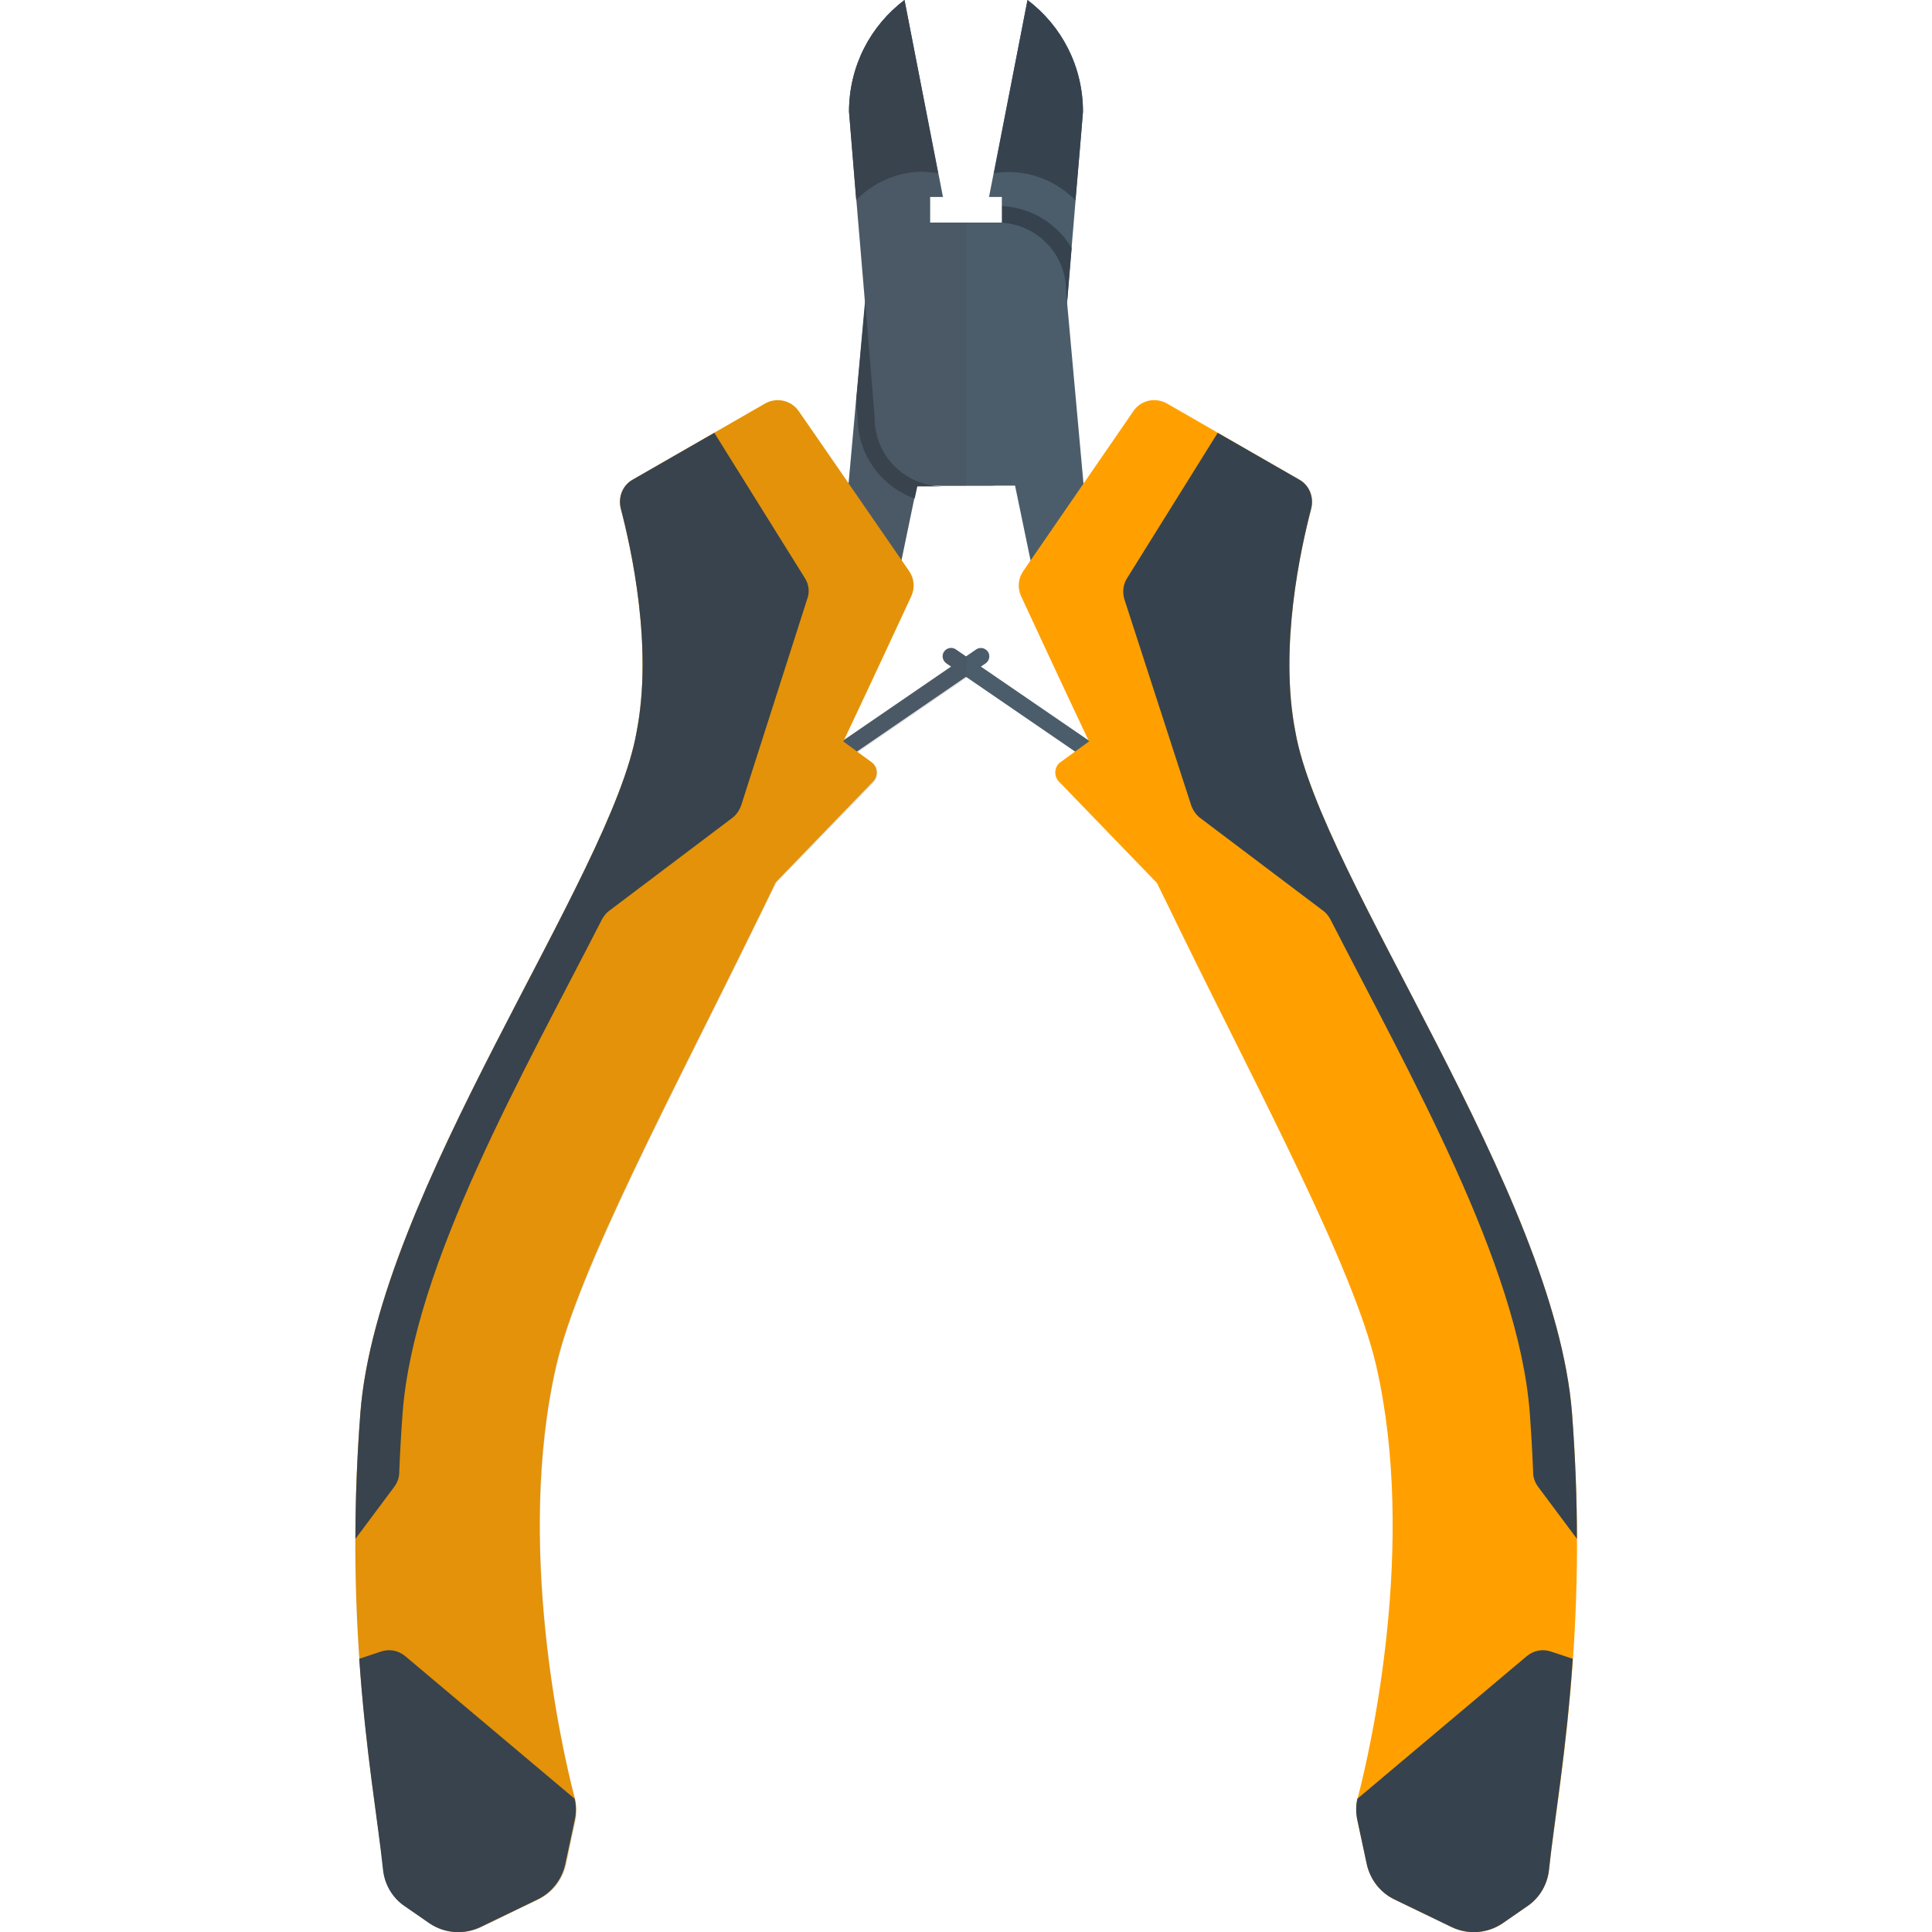 <svg version="1.1" id="icon" xmlns="http://www.w3.org/2000/svg" x="0" y="0" viewBox="0 0 512 512" xml:space="preserve"><style type="text/css">.st0{fill:#4b5d6b}.st1{fill:#36434f}</style><path class="st0" d="M229.5 77c0-5.2 2.2-9.8 5.7-13.1 3.2-3 7.6-4.9 12.3-4.9h18v-6.8h-3.4L272.3 0c9 6.8 14.7 17.5 14.7 29.6l-.5 6.1-6.3 75c0 10-8.1 18-18 18H243l-5.6 27-13.5-16.7 5.6-62z"/><path class="st1" d="M263.4 45.9L272.3 0c9 6.8 14.7 17.5 14.7 29.6l-.5 6.1-1.5 17.4c-4.5-4.6-10.8-7.5-17.7-7.5-1.3 0-2.6.1-3.9.3z"/><path class="st0" d="M282.5 77c0-5.2-2.2-9.8-5.7-13.1-3.2-3-7.6-4.9-12.3-4.9h-18v-6.8h3.4L239.7 0c-9 6.8-14.7 17.5-14.7 29.6l.5 6.1 6.3 75c0 10 8.1 18 18 18H269l5.6 27 13.5-16.9-5.6-61.8z"/><path class="st1" d="M284 65.7l-1.2 14.5-.3-3.2c0-5.2-2.2-9.8-5.7-13.1-3.2-3-7.6-4.9-12.3-4.9h1.1v-4.4c5.3.3 10.4 2.4 14.3 6.1 1.6 1.4 3 3.2 4.1 5zm-52.2 45.1l-2.5-30.6-2.4 26 .4 4.8c.1 9.7 6.4 18 15.1 21.1l.7-3.2h6.8c-10.1-.1-18.1-8.1-18.1-18.1z"/><path class="st0" d="M291.4 203.2c.7 0 1.4-.3 1.9-1 .7-1 .4-2.4-.6-3.1l-39.4-27c-1-.7-2.4-.4-3.1.6-.7 1-.4 2.4.6 3.1l39.4 27c.3.3.8.4 1.2.4z"/><path class="st0" d="M220.6 203.2c-.7 0-1.4-.3-1.9-1-.7-1-.4-2.4.6-3.1l39.4-27c1-.7 2.4-.4 3.1.6s.4 2.4-.6 3.1l-39.4 27c-.3.3-.8.4-1.2.4z"/><path d="M416.6 374.5c-4.6-58.6-66.5-142-73.3-180.5-4.4-22.5 1.4-48.6 4.2-59.3.7-3-.5-6.1-3.2-7.6l-35.1-20.2c-3.1-1.7-6.9-.8-8.8 2l-29.2 42.4c-1.4 2-1.6 4.5-.6 6.7 2.9 6.2 9.4 20.3 18 38.5L281 202c-1.6 1.2-1.8 3.6-.4 5.1l26 26.9c2.1 4.2 4.2 8.6 6.3 12.9 21.2 43.3 45.9 89.4 51.8 115 10.8 47-1.4 101.3-4.8 114.2-.6 2-.6 4.1-.2 6.2l2.5 11.7c.9 4.1 3.6 7.6 7.4 9.4l15.1 7.3c4.4 2.1 9.5 1.7 13.5-1l6.5-4.5c3.3-2.2 5.4-5.8 5.8-9.7 2.4-22 10.6-62.4 6.1-121zM240.9 151.3L211.7 109c-2-2.9-5.8-3.8-8.9-2.1l-35.1 20.2c-2.7 1.5-3.9 4.6-3.2 7.6 2.8 10.7 8.6 36.8 4.2 59.3-6.7 38.5-68.7 121.9-73.2 180.5s3.7 99 6.1 121c.4 3.9 2.5 7.5 5.8 9.7l6.5 4.5c4 2.7 9.1 3.1 13.5 1l15.1-7.3c3.8-1.8 6.5-5.3 7.4-9.4l2.5-11.7c.4-2.1.4-4.2-.2-6.2-3.4-12.9-15.6-67.2-4.8-114.2 5.9-25.6 30.6-71.7 51.8-115 2.2-4.4 4.3-8.8 6.4-13.1l25.8-26.7c1.4-1.5 1.2-3.9-.4-5.1l-7.5-5.5c8.6-18.2 15.1-32.3 18-38.5 1-2.2.8-4.7-.6-6.7z" fill="#ffa000"/><path class="st1" d="M248.6 45.9L239.7 0c-9 6.8-14.7 17.5-14.7 29.6l.5 6.1 1.4 17.3c4.5-4.6 10.8-7.5 17.7-7.5 1.4.1 2.7.2 4 .4zM100.9 437.7l-5.7 1.9c1.7 24.7 5 43.3 6.3 55.9.4 3.9 2.5 7.5 5.8 9.7l6.5 4.5c4 2.7 9.1 3.1 13.5 1l15.1-7.3c3.8-1.8 6.5-5.3 7.4-9.4l2.5-11.7c.4-1.8.4-3.7 0-5.6l-44.9-37.8c-1.8-1.5-4.2-2-6.5-1.2zm112.4-284.5l-24-38.5-21.6 12.4c-2.7 1.5-3.9 4.6-3.2 7.6 2.8 10.7 8.6 36.8 4.2 59.3-6.7 38.5-68.7 121.9-73.2 180.5-.9 11.9-1.3 23-1.3 33.3l10.3-13.8c.8-1.1 1.3-2.4 1.3-3.8.2-5.1.5-10.4.9-15.8 3-39.4 32-90 52.8-130.7.5-.9 1.1-1.7 1.9-2.3l32.6-24.6c1.1-.8 1.9-2 2.4-3.3l17.5-54.7c.7-1.8.5-3.9-.6-5.6zm197.8 284.5l5.7 1.9c-1.7 24.7-5 43.3-6.3 55.9-.4 3.9-2.5 7.5-5.8 9.7l-6.5 4.5c-4 2.7-9.1 3.1-13.5 1l-15.1-7.3c-3.8-1.8-6.5-5.3-7.4-9.4l-2.5-11.7c-.4-1.8-.4-3.7 0-5.6l44.9-37.8c1.8-1.5 4.2-2 6.5-1.2zM298.7 153.2l24-38.5 21.6 12.4c2.7 1.5 3.9 4.6 3.2 7.6-2.8 10.7-8.6 36.8-4.2 59.3 6.8 38.5 68.7 121.9 73.3 180.5.9 11.9 1.3 23 1.3 33.3L407.6 394c-.8-1.1-1.3-2.4-1.3-3.8-.2-5.1-.5-10.4-.9-15.8-3-39.4-32-90-52.8-130.7-.5-.9-1.1-1.7-1.9-2.3l-32.6-24.6c-1.1-.8-1.9-2-2.4-3.3L298 158.9c-.6-1.9-.4-4 .7-5.7z"/><path d="M253.2 172c-1-.7-2.4-.4-3.1.6-.7 1-.4 2.4.6 3.1l1.3.9-28.3 19.4c8.5-17.9 14.9-31.8 17.8-38 1-2.2.8-4.7-.6-6.7l-2-2.9 4.1-19.6h13V59h-9.6v-6.8h3.4l-1.2-6.3L239.7 0c-9 6.8-14.7 17.5-14.7 29.6l.5 6.1 1.4 17.3 2.3 27.2-4.3 47.8-13.2-19c-2-2.9-5.9-3.8-8.9-2l-13.5 7.7-21.6 12.4c-2.7 1.5-3.9 4.6-3.2 7.6 2.8 10.7 8.6 36.8 4.2 59.3-6.7 38.5-68.7 121.9-73.2 180.5-.1 1.7-.2 3.3-.4 5 0 .6-.1 1.2-.1 1.8-.1 1-.1 2-.2 3 0 .7-.1 1.5-.1 2.2 0 .8-.1 1.6-.1 2.4s-.1 1.7-.1 2.5c0 .5 0 1-.1 1.5-.6 17.4-.2 33 .8 46.7 1.3 19.1 3.6 34.6 5.2 46.4 0 .2.1.5.1.7.1.5.1 1.1.2 1.6.1.4.1.8.2 1.2.1.4.1.8.2 1.2.1.5.1 1 .2 1.5 0 .3.1.6.1.9.1.8.2 1.5.2 2.2v.1c.4 3.9 2.5 7.5 5.8 9.7l6.5 4.5c.2.2.5.3.8.5.5.3 1 .6 1.6.8s1.1.4 1.7.6c.8.2 1.7.4 2.6.5h.9c.6 0 1.2 0 1.8-.1 1.5-.2 2.9-.6 4.3-1.2l15.1-7.3c1.2-.6 2.2-1.3 3.2-2.1 1.3-1.2 2.5-2.7 3.2-4.3.4-.9.8-1.9 1-2.9l2.5-11.7c.1-.5.2-1 .2-1.4v-1.4c0-.4 0-.9-.1-1.3-.1-.7-.2-1.4-.4-2-3.4-12.9-15.6-67.2-4.8-114.2 5.9-25.6 30.6-71.7 51.8-115 2.2-4.4 4.3-8.9 6.5-13.2l25.8-26.6c1.4-1.5 1.2-3.9-.4-5.1l-3.9-2.8 28.9-19.8v-5.5l-3-2.1z" opacity=".15" fill="#444"/></svg>